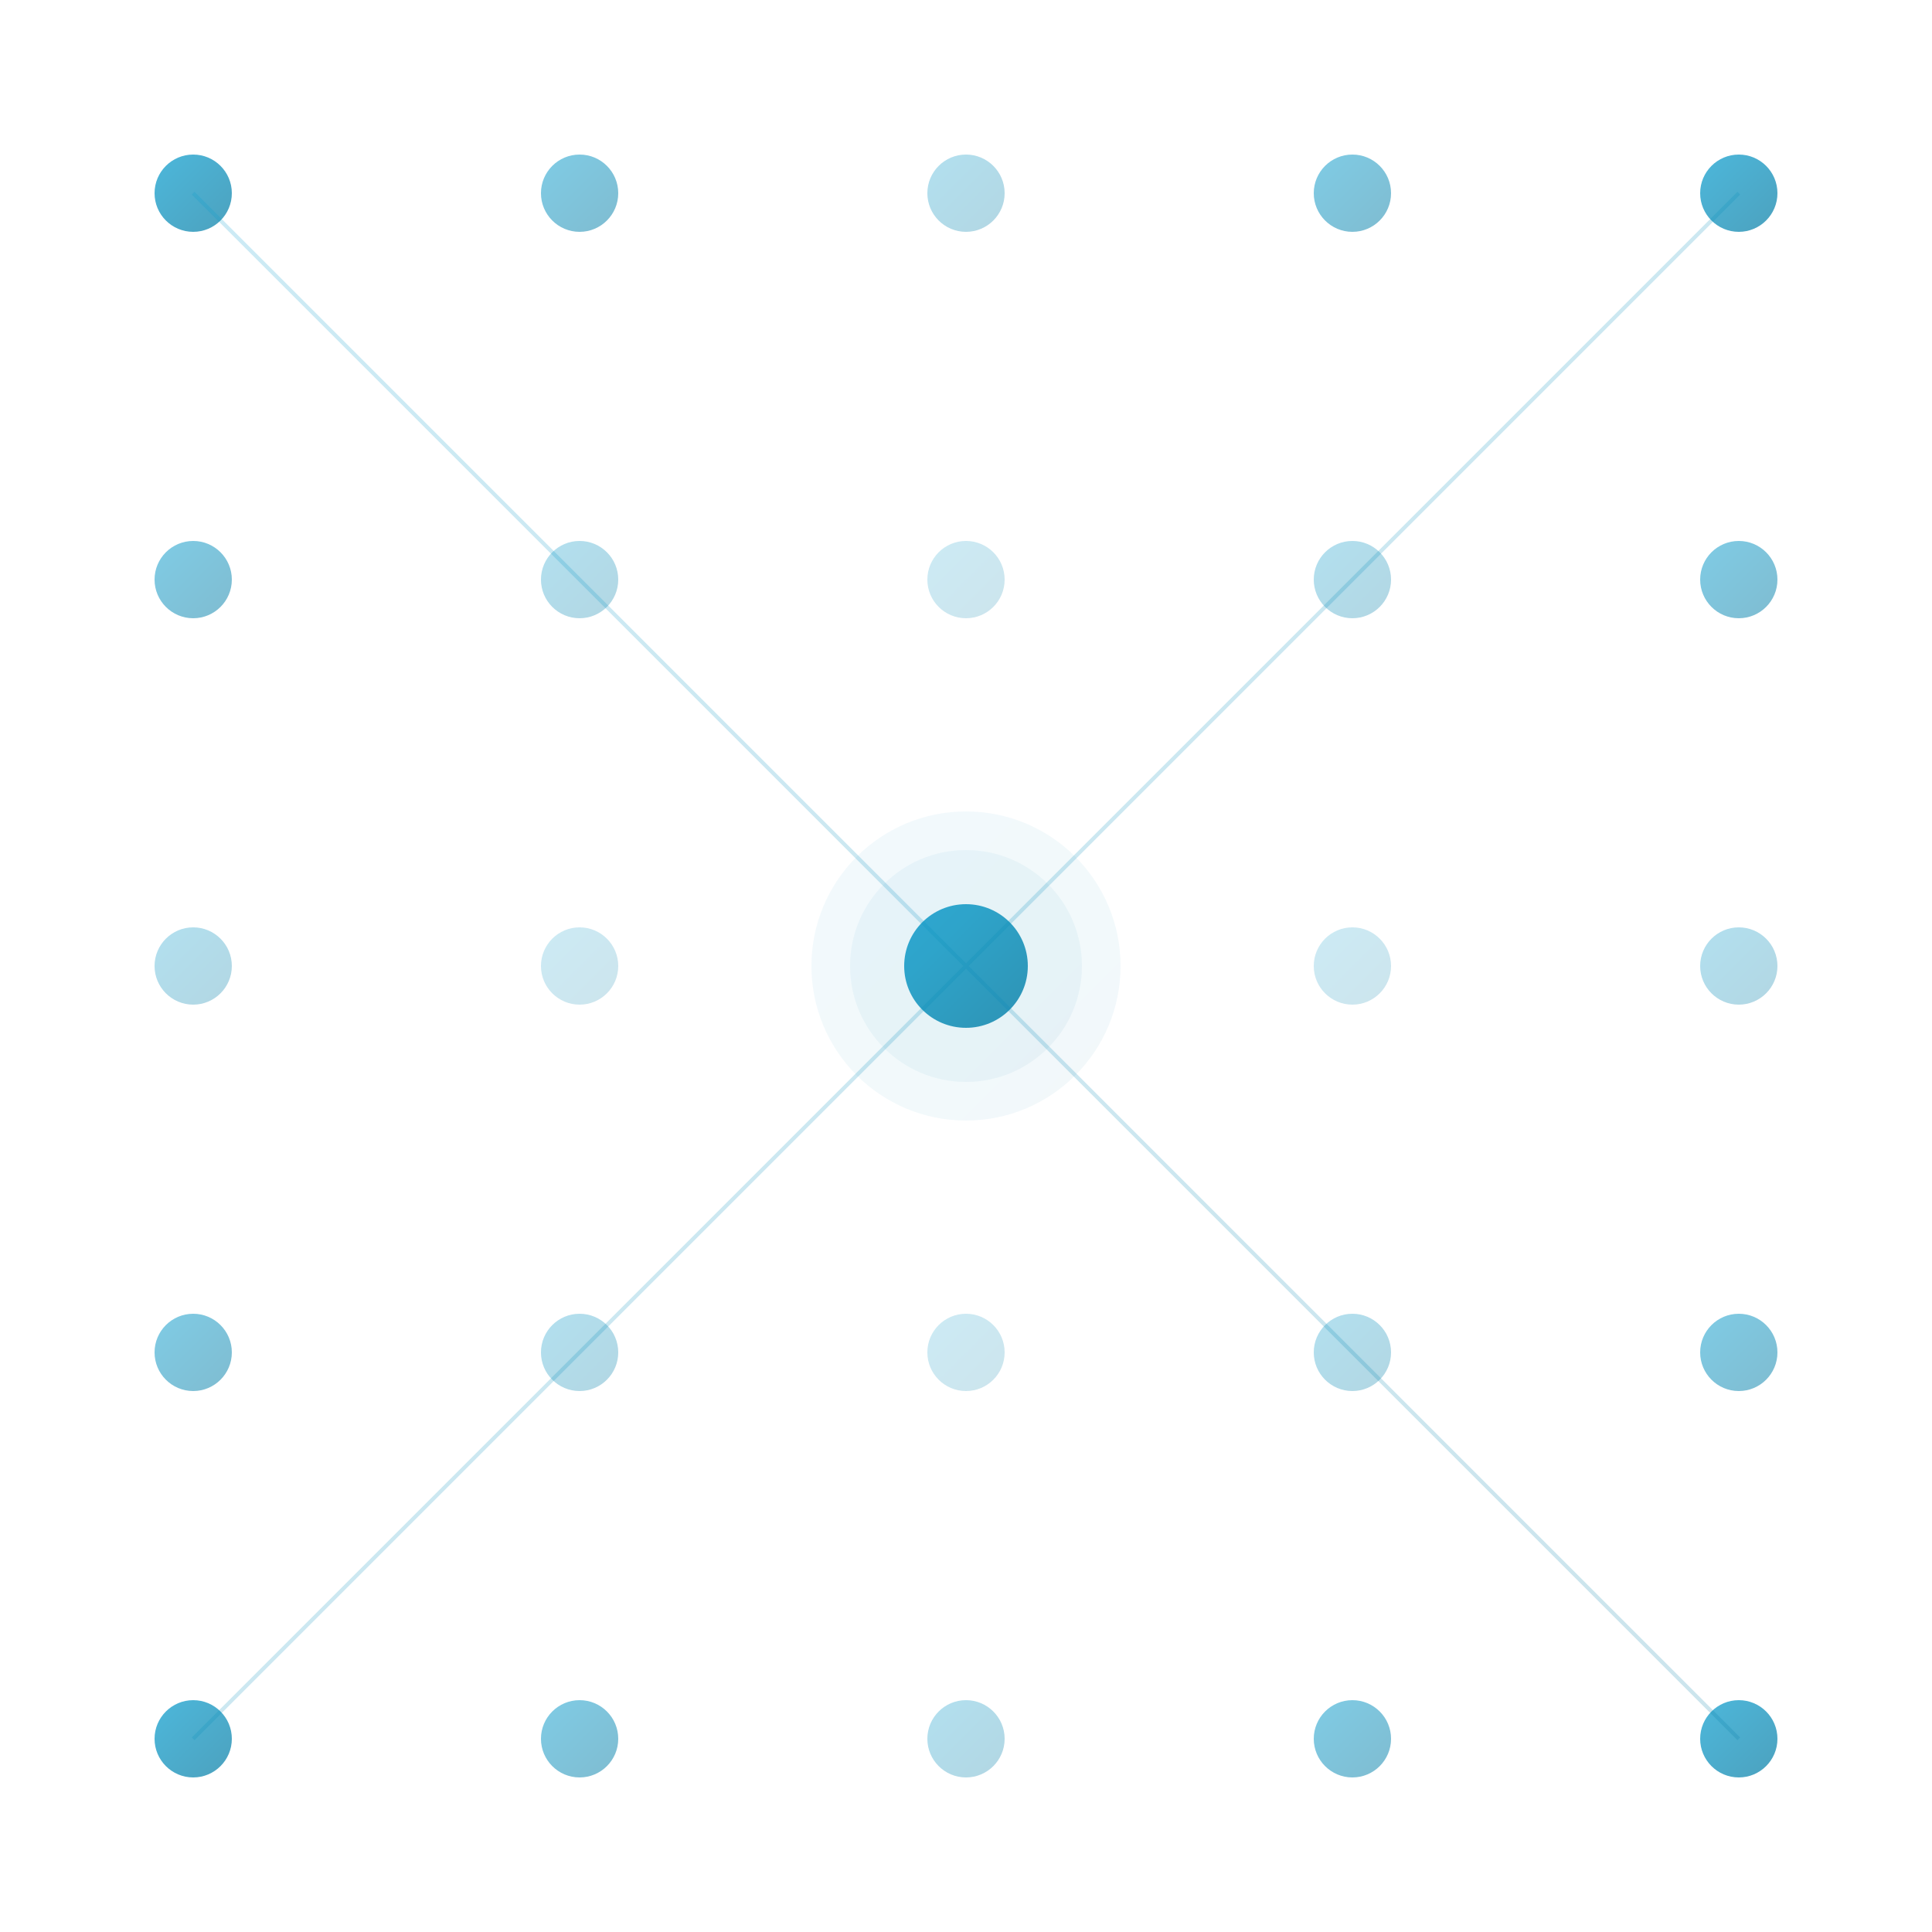<svg xmlns="http://www.w3.org/2000/svg" viewBox="0 0 250 250">
  <defs>
    <linearGradient id="dotsGrad" x1="0%" y1="0%" x2="100%" y2="100%">
      <stop offset="0%" style="stop-color:#0099cc;stop-opacity:1" />
      <stop offset="100%" style="stop-color:#007aa3;stop-opacity:1" />
    </linearGradient>
  </defs>
  
  <!-- Siatka kropek -->
  <g>
    <!-- Rząd 1 -->
    <circle cx="25" cy="25" r="5" fill="url(#dotsGrad)" opacity="0.7"/>
    <circle cx="75" cy="25" r="5" fill="url(#dotsGrad)" opacity="0.5"/>
    <circle cx="125" cy="25" r="5" fill="url(#dotsGrad)" opacity="0.3"/>
    <circle cx="175" cy="25" r="5" fill="url(#dotsGrad)" opacity="0.5"/>
    <circle cx="225" cy="25" r="5" fill="url(#dotsGrad)" opacity="0.7"/>
    
    <!-- Rząd 2 -->
    <circle cx="25" cy="75" r="5" fill="url(#dotsGrad)" opacity="0.5"/>
    <circle cx="75" cy="75" r="5" fill="url(#dotsGrad)" opacity="0.3"/>
    <circle cx="125" cy="75" r="5" fill="url(#dotsGrad)" opacity="0.2"/>
    <circle cx="175" cy="75" r="5" fill="url(#dotsGrad)" opacity="0.3"/>
    <circle cx="225" cy="75" r="5" fill="url(#dotsGrad)" opacity="0.5"/>
    
    <!-- Rząd 3 -->
    <circle cx="25" cy="125" r="5" fill="url(#dotsGrad)" opacity="0.3"/>
    <circle cx="75" cy="125" r="5" fill="url(#dotsGrad)" opacity="0.2"/>
    <circle cx="125" cy="125" r="8" fill="url(#dotsGrad)" opacity="0.8"/>
    <circle cx="175" cy="125" r="5" fill="url(#dotsGrad)" opacity="0.2"/>
    <circle cx="225" cy="125" r="5" fill="url(#dotsGrad)" opacity="0.3"/>
    
    <!-- Rząd 4 -->
    <circle cx="25" cy="175" r="5" fill="url(#dotsGrad)" opacity="0.5"/>
    <circle cx="75" cy="175" r="5" fill="url(#dotsGrad)" opacity="0.3"/>
    <circle cx="125" cy="175" r="5" fill="url(#dotsGrad)" opacity="0.2"/>
    <circle cx="175" cy="175" r="5" fill="url(#dotsGrad)" opacity="0.3"/>
    <circle cx="225" cy="175" r="5" fill="url(#dotsGrad)" opacity="0.5"/>
    
    <!-- Rząd 5 -->
    <circle cx="25" cy="225" r="5" fill="url(#dotsGrad)" opacity="0.7"/>
    <circle cx="75" cy="225" r="5" fill="url(#dotsGrad)" opacity="0.5"/>
    <circle cx="125" cy="225" r="5" fill="url(#dotsGrad)" opacity="0.3"/>
    <circle cx="175" cy="225" r="5" fill="url(#dotsGrad)" opacity="0.5"/>
    <circle cx="225" cy="225" r="5" fill="url(#dotsGrad)" opacity="0.7"/>
  </g>
  
  <!-- Linie łączące główne kropki -->
  <g opacity="0.2" stroke="url(#dotsGrad)" stroke-width="0.5">
    <line x1="25" y1="25" x2="225" y2="25"/>
    <line x1="25" y1="25" x2="25" y2="225"/>
    <line x1="25" y1="225" x2="225" y2="225"/>
    <line x1="225" y1="25" x2="225" y2="225"/>
    
    <line x1="25" y1="25" x2="225" y2="225"/>
    <line x1="225" y1="25" x2="25" y2="225"/>
    
    <line x1="125" y1="25" x2="125" y2="225"/>
    <line x1="25" y1="125" x2="225" y2="125"/>
  </g>
  
  <!-- Efekt świecenia w centrum -->
  <circle cx="125" cy="125" r="20" fill="url(#dotsGrad)" opacity="0.05"/>
  <circle cx="125" cy="125" r="15" fill="url(#dotsGrad)" opacity="0.05"/>
</svg>